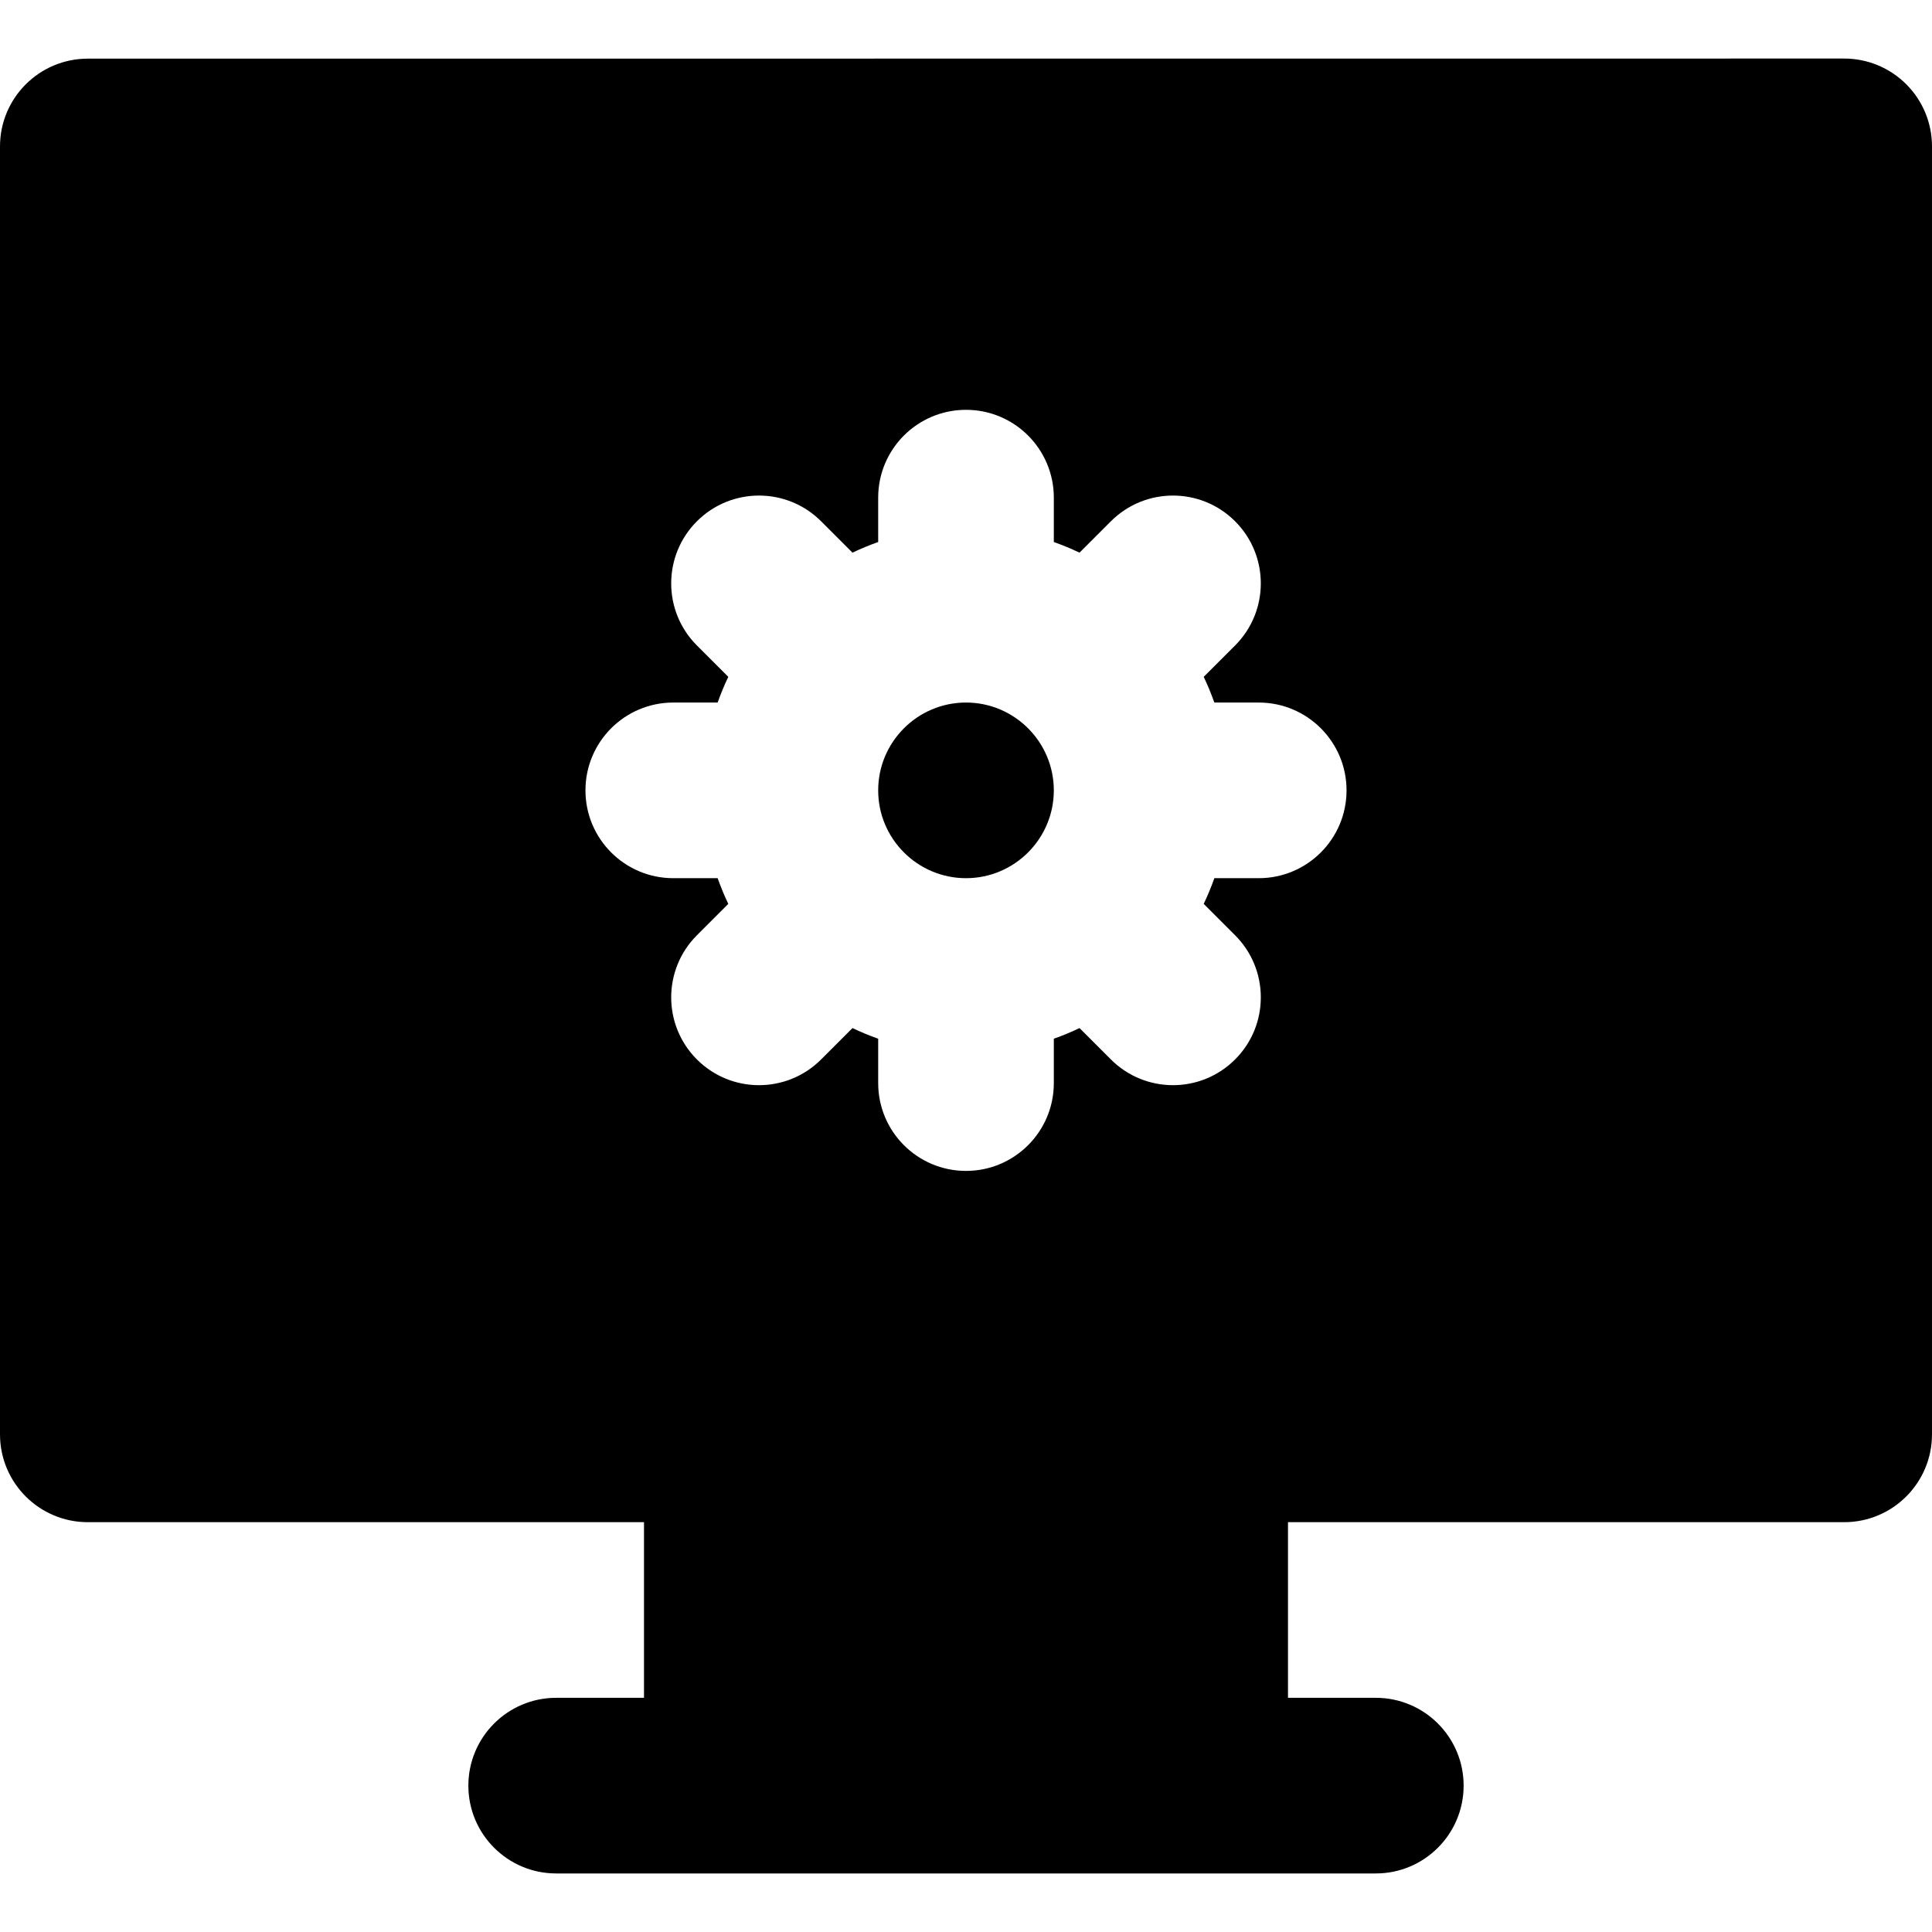<?xml version="1.0" encoding="iso-8859-1"?>
<!-- Generator: Adobe Illustrator 19.0.0, SVG Export Plug-In . SVG Version: 6.00 Build 0)  -->
<svg version="1.1" id="Layer_1" xmlns="http://www.w3.org/2000/svg" xmlns:xlink="http://www.w3.org/1999/xlink" x="0px" y="0px"
	 viewBox="0 0 512 512" style="enable-background:new 0 0 512 512;" xml:space="preserve">
<g>
	<g>
		<path d="M256,186.182c-12.833,0-23.273,10.44-23.273,23.273s10.44,23.273,23.273,23.273c12.833,0,23.273-10.44,23.273-23.273
			S268.833,186.182,256,186.182z"/>
	</g>
</g>
<g>
	<g>
		<path d="M505.183,22.332c-4.364-4.366-10.283-6.817-16.457-6.817L23.271,15.543C10.418,15.545,0,25.961,0,38.816v341.305
			c0,12.853,10.42,23.273,23.273,23.273h147.394v46.545h-23.273c-12.853,0-23.273,10.42-23.273,23.273
			c0,12.853,10.42,23.273,23.273,23.273h46.545h124.121h46.545c12.853,0,23.273-10.42,23.273-23.273
			c0-12.853-10.42-23.273-23.273-23.273h-23.273v-46.545h147.394c12.853,0,23.273-10.42,23.273-23.273V38.788
			C512,32.614,509.549,26.695,505.183,22.332z M333.576,232.727h-11.76c-0.825,2.327-1.763,4.603-2.819,6.811l8.315,8.315
			c9.089,9.087,9.089,23.825,0,32.912c-4.544,4.544-10.501,6.817-16.455,6.817c-5.956,0-11.913-2.273-16.457-6.817l-8.315-8.315
			c-2.208,1.058-4.484,1.994-6.811,2.819v11.76c0,12.853-10.42,23.273-23.273,23.273c-12.853,0-23.273-10.42-23.273-23.273v-11.76
			c-2.327-0.825-4.603-1.763-6.811-2.819l-8.315,8.315c-4.544,4.544-10.501,6.817-16.457,6.817s-11.913-2.273-16.455-6.817
			c-9.089-9.087-9.089-23.823,0-32.912l8.315-8.315c-1.058-2.208-1.994-4.484-2.819-6.811h-11.76
			c-12.853,0-23.273-10.42-23.273-23.273c0-12.853,10.42-23.273,23.273-23.273h11.76c0.825-2.327,1.761-4.602,2.819-6.81
			l-8.315-8.313c-9.089-9.089-9.089-23.823-0.002-32.914c9.087-9.087,23.823-9.089,32.914-0.002l8.316,8.315
			c2.206-1.058,4.482-1.994,6.81-2.819v-11.76c0-12.853,10.42-23.273,23.273-23.273c12.853,0,23.273,10.42,23.273,23.273v11.76
			c2.327,0.825,4.603,1.763,6.81,2.819l8.316-8.315c9.089-9.084,23.825-9.086,32.914,0.002c9.087,9.089,9.087,23.823-0.002,32.914
			l-8.315,8.313c1.06,2.208,1.994,4.482,2.819,6.81h11.76c12.853,0,23.273,10.42,23.273,23.273
			C356.849,222.307,346.429,232.727,333.576,232.727z"/>
	</g>
</g>
<g>
</g>
<g>
</g>
<g>
</g>
<g>
</g>
<g>
</g>
<g>
</g>
<g>
</g>
<g>
</g>
<g>
</g>
<g>
</g>
<g>
</g>
<g>
</g>
<g>
</g>
<g>
</g>
<g>
</g>
</svg>
